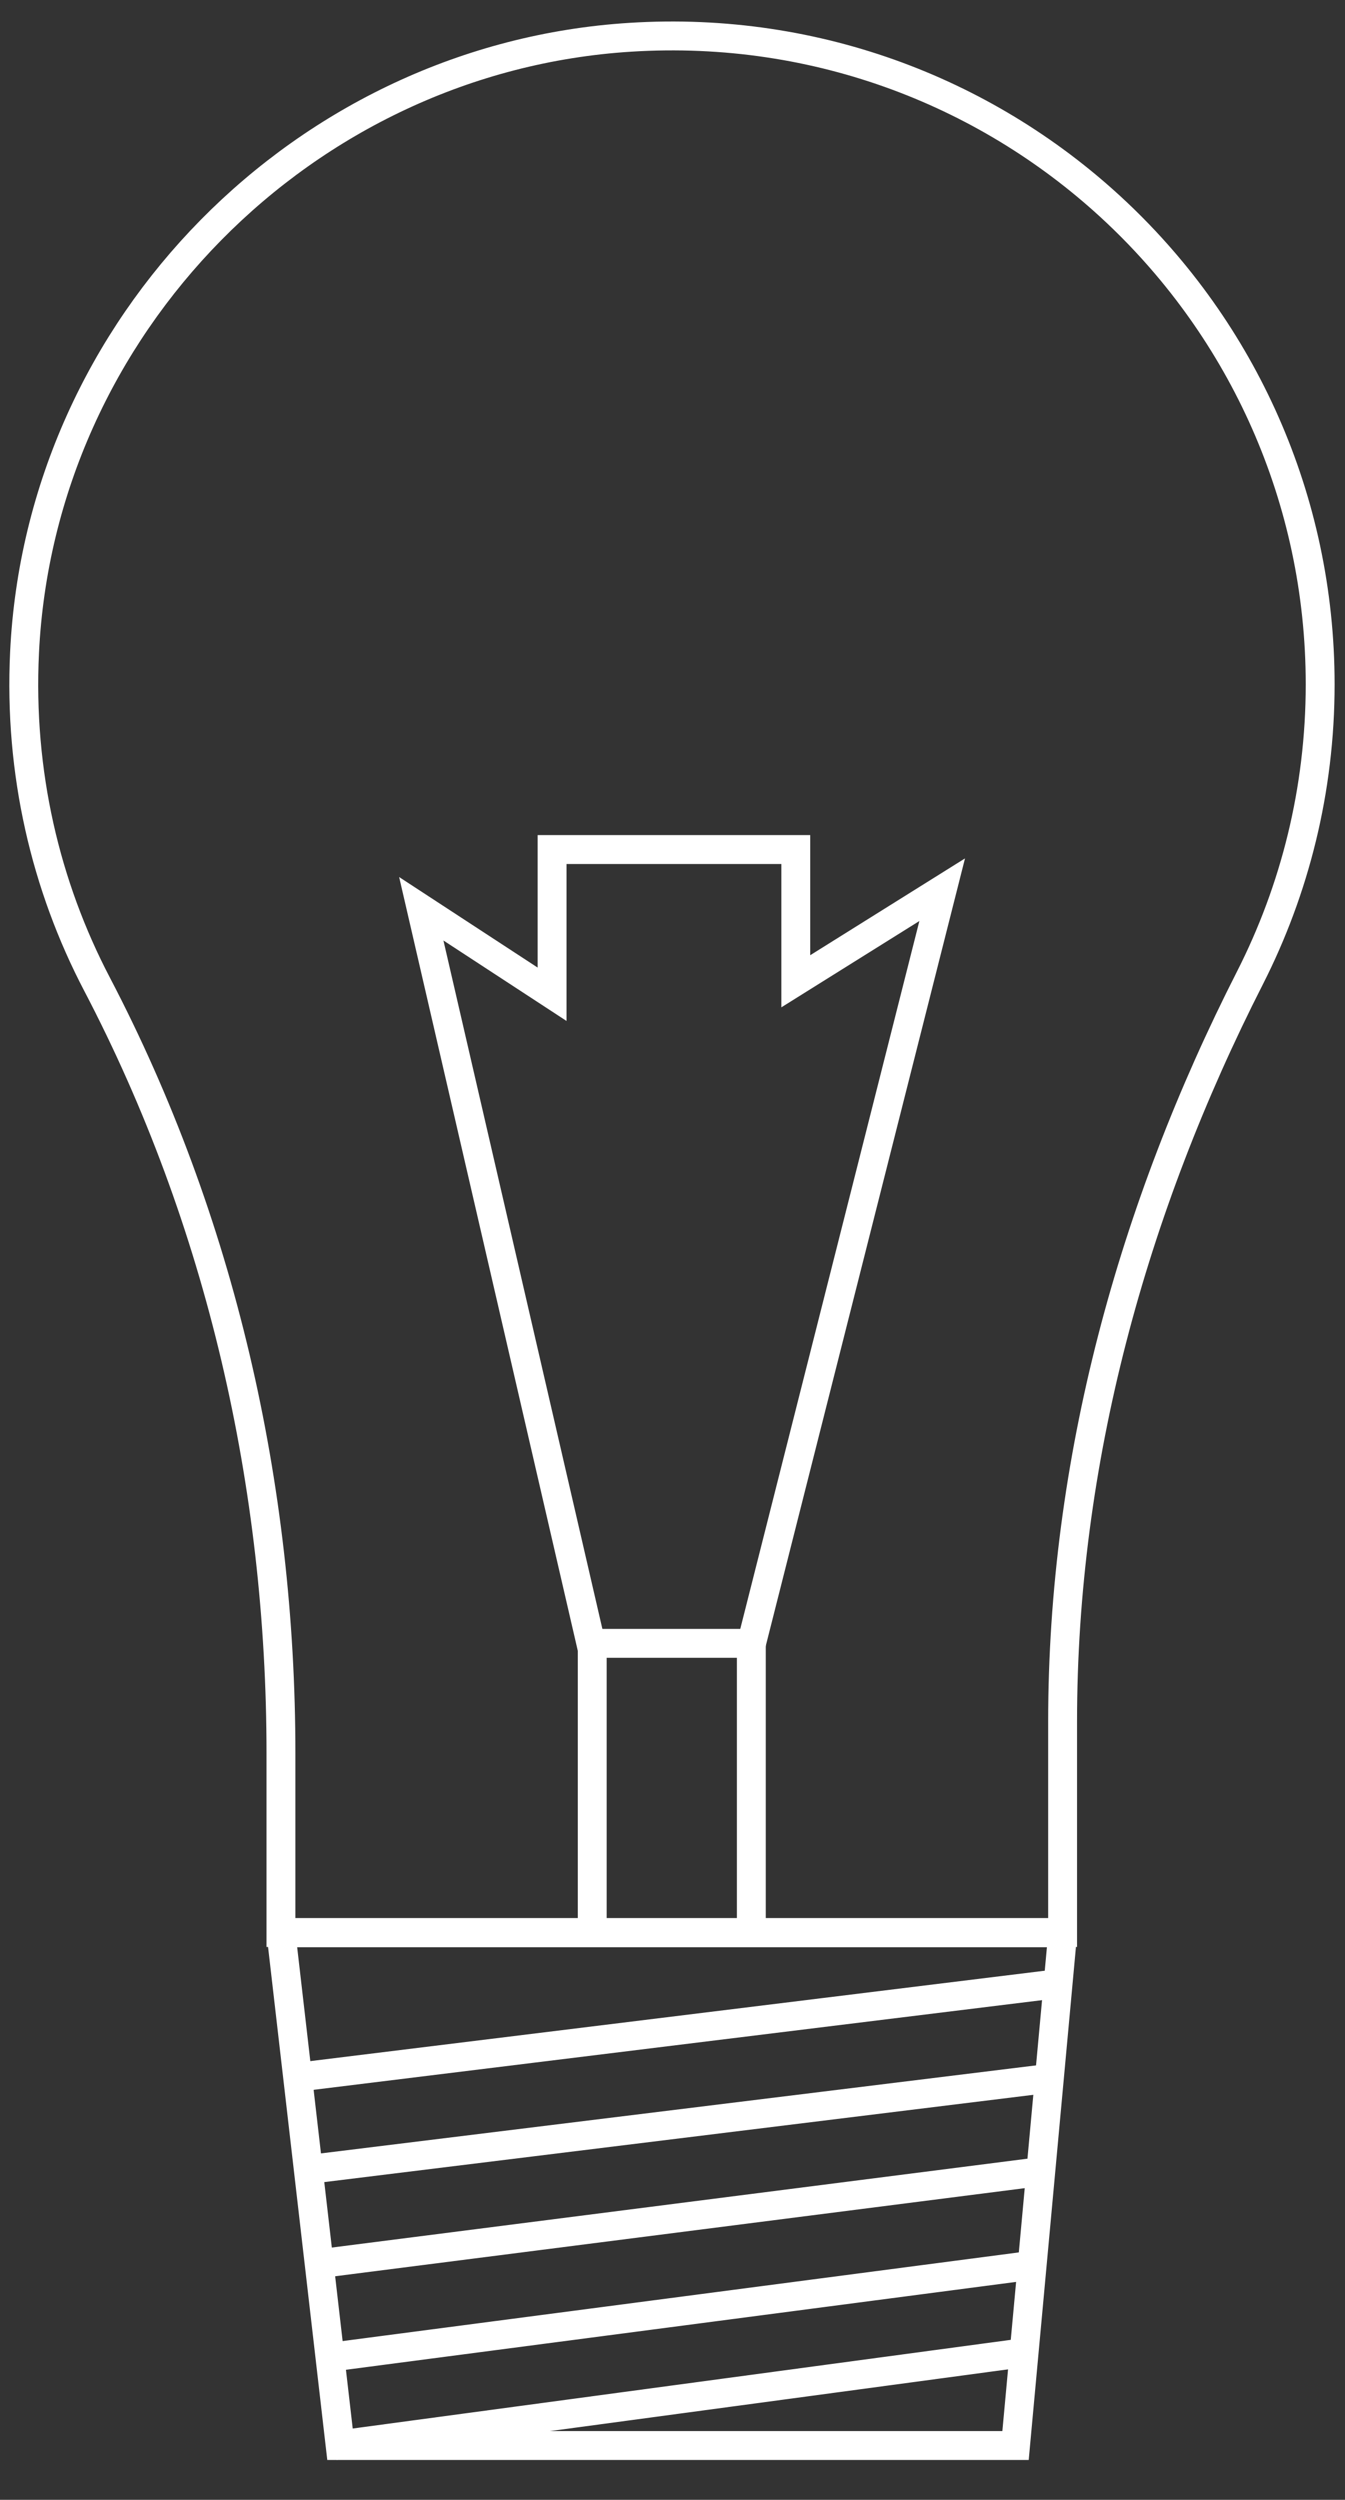 <?xml version="1.0" encoding="utf-8"?>
<!-- Generator: Adobe Illustrator 25.0.1, SVG Export Plug-In . SVG Version: 6.00 Build 0)  -->
<svg version="1.1" id="Layer_1" xmlns="http://www.w3.org/2000/svg" xmlns:xlink="http://www.w3.org/1999/xlink" x="0px" y="0px"
	 viewBox="0 0 46.58 86.54" style="enable-background:new 0 0 46.58 86.54;" xml:space="preserve">
<rect x="0" y="0" width="46.58" height="86.54" fill="#333333" stroke="none"/>
<style type="text/css">
	.st0{fill:none;stroke:#FFFFFF;stroke-miterlimit:10;}
</style>
<g>
	<path class="st0" d="M45.72,23.69c0-12.88-10.84-23.22-23.89-22.4C10.53,2,1.39,11.28,0.85,22.59c-0.2,4.16,0.73,8.08,2.51,11.48
		c4.29,8.2,6.37,17.38,6.37,26.63v6.2H36.8v-7.3c0-8.99,2.41-17.74,6.49-25.75C44.84,30.8,45.72,27.35,45.72,23.69z"/>
	<path class="st0" d="M35.17,84.66H11.78l-2-17.32c-0.03-0.23,0.15-0.43,0.39-0.43h26.14c0.26,0,0.47,0.23,0.45,0.49L35.17,84.66z"
		/>
	<line class="st0" x1="10.31" y1="71.91" x2="36.64" y2="68.67"/>
	<line class="st0" x1="10.31" y1="75.15" x2="36.64" y2="71.91"/>
	<line class="st0" x1="10.87" y1="78.39" x2="36.24" y2="75.15"/>
	<line class="st0" x1="11.24" y1="81.63" x2="35.96" y2="78.39"/>
	<line class="st0" x1="11.59" y1="84.66" x2="35.64" y2="81.42"/>
	<polyline class="st0" points="20.57,57.35 14.59,31.46 19.12,34.42 19.12,29.41 27.56,29.41 27.56,33.97 32.63,30.8 25.91,57.35 	
		"/>
	<rect x="20.51" y="56.89" class="st0" width="5.51" height="10.02"/>
</g>
</svg>
